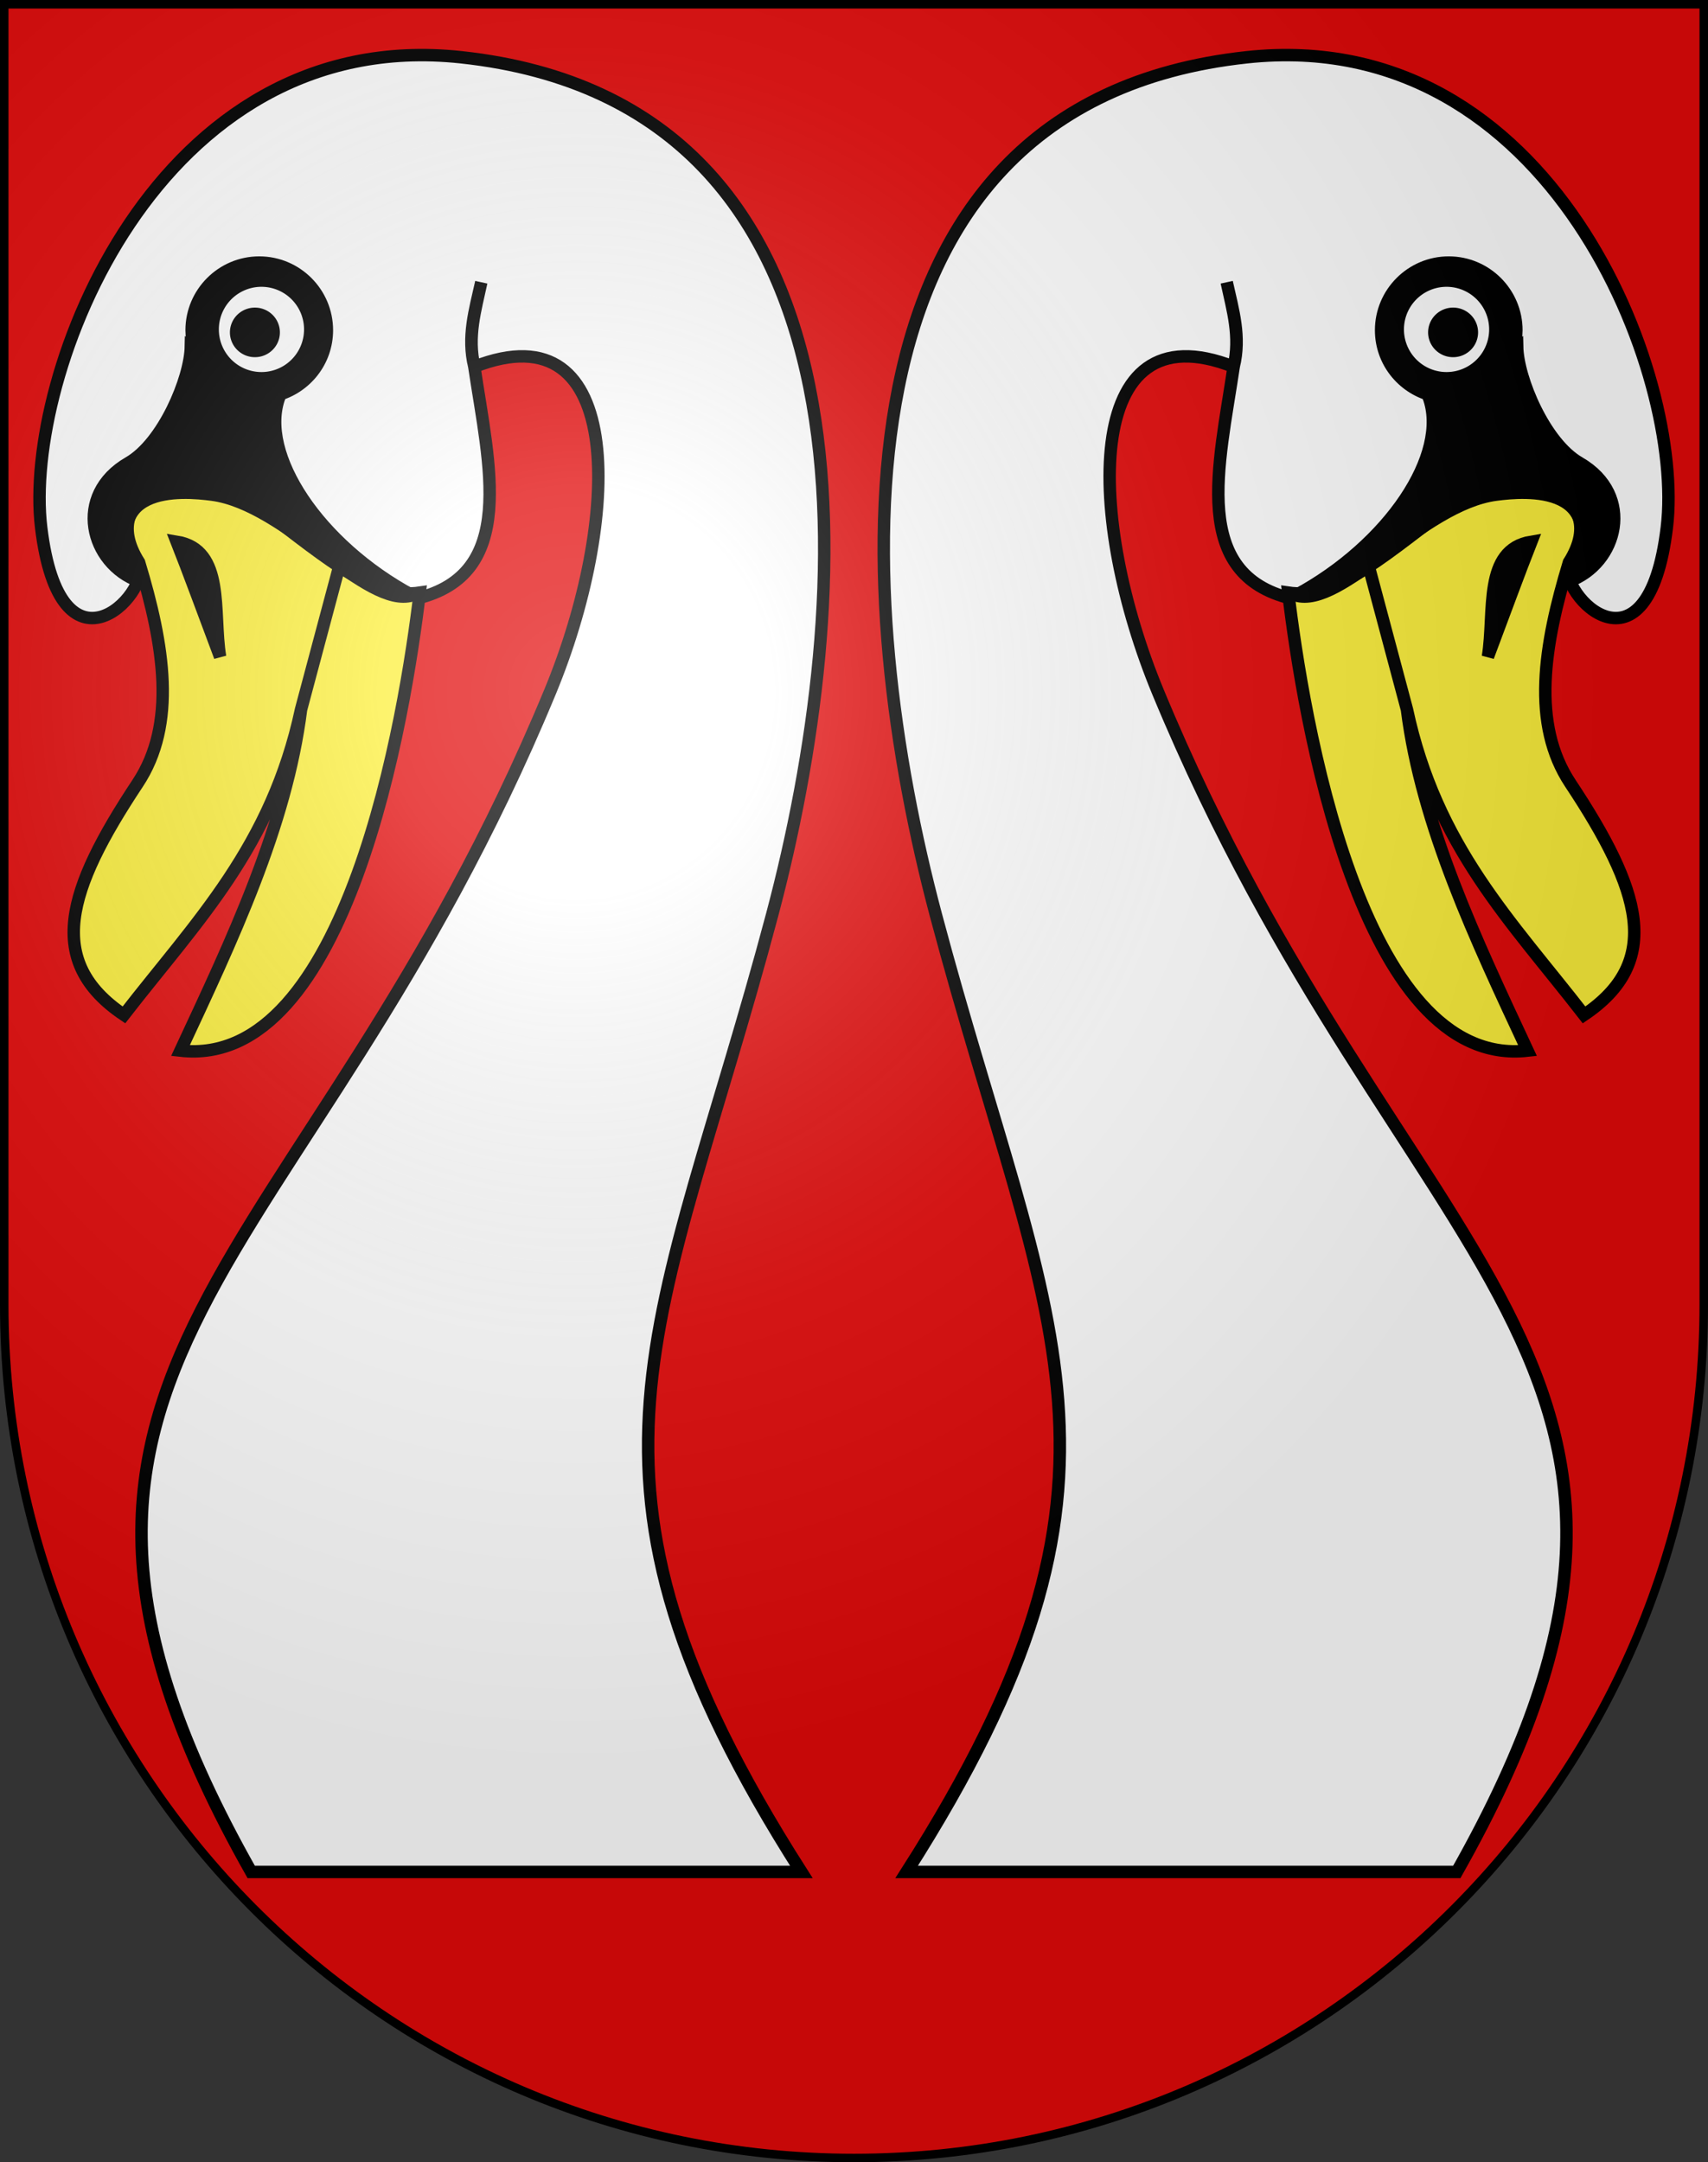 <?xml version="1.0" encoding="UTF-8" standalone="no"?>
<svg
   xmlns:dc="http://purl.org/dc/elements/1.1/"
   xmlns:cc="http://web.resource.org/cc/"
   xmlns:rdf="http://www.w3.org/1999/02/22-rdf-syntax-ns#"
   xmlns:svg="http://www.w3.org/2000/svg"
   xmlns="http://www.w3.org/2000/svg"
   xmlns:xlink="http://www.w3.org/1999/xlink"
   xmlns:sodipodi="http://sodipodi.sourceforge.net/DTD/sodipodi-0.dtd"
   xmlns:inkscape="http://www.inkscape.org/namespaces/inkscape"
   height="763"
   width="603"
   version="1.0"
   id="svg20"
   sodipodi:version="0.32"
   inkscape:version="0.45.1"
   sodipodi:docname="Mattstetten-coat of arms.svg"
   sodipodi:docbase="C:\Users\Camilo\Documents\Escudos de Suiza"
   inkscape:output_extension="org.inkscape.output.svg.inkscape">
  <rect width="100%" height="100%" fill="#333333" stroke="none"/>
  <defs
     id="defs29">
    <linearGradient
       id="linearGradient2893">
      <stop
         style="stop-color:#ffffff;stop-opacity:0.314;"
         offset="0"
         id="stop2895" />
      <stop
         id="stop2897"
         offset="0.19"
         style="stop-color:#ffffff;stop-opacity:0.251;" />
      <stop
         style="stop-color:#6b6b6b;stop-opacity:0.125;"
         offset="0.6"
         id="stop2901" />
      <stop
         style="stop-color:#000000;stop-opacity:0.125;"
         offset="1"
         id="stop2899" />
    </linearGradient>
    <radialGradient
       inkscape:collect="always"
       xlink:href="#linearGradient2893"
       id="radialGradient3236"
       gradientUnits="userSpaceOnUse"
       gradientTransform="matrix(1.215,1.531577e-24,1.464684e-23,1.267,-839.192,-490.489)"
       cx="858.042"
       cy="579.933"
       fx="858.042"
       fy="579.933"
       r="300" />
  </defs>
  <sodipodi:namedview
     inkscape:window-height="750"
     inkscape:window-width="1280"
     inkscape:pageshadow="2"
     inkscape:pageopacity="0.0"
     guidetolerance="10.0"
     gridtolerance="10.0"
     objecttolerance="10.0"
     borderopacity="1.0"
     bordercolor="#666666"
     pagecolor="#ffffff"
     id="base"
     inkscape:zoom="0.41340573"
     inkscape:cx="728.49973"
     inkscape:cy="233.98078"
     inkscape:window-x="-8"
     inkscape:window-y="-8"
     inkscape:current-layer="layer2"
     showgrid="true"
     showguides="false" />
  <desc
     id="desc22">Coat of Arms of Canton of Freiburg (Fribourg)</desc>
  <g
     inkscape:groupmode="layer"
     id="layer1"
     inkscape:label="Fond écu"
     style="display:inline"
     sodipodi:insensitive="true">
    <path
       id="path1899"
       d="M 1.5,1.5 L 1.5,460.368 C 1.5,626.678 135.815,761.5 301.5,761.5 C 467.185,761.5 601.5,626.678 601.5,460.368 L 601.5,1.5 L 1.5,1.5 z "
       style="fill:#e20909;fill-opacity:1" />
  </g>
  <g
     inkscape:groupmode="layer"
     id="layer2"
     inkscape:label="Meubles"
     style="display:inline"
     sodipodi:insensitive="true">
    <g
       id="g8198"
       transform="translate(-606.564,-67.424)">
      <g
         transform="matrix(4.39,0,0,4.39,-2095.446,-2476.387)"
         id="g8176">
        <path
           style="fill:#ffffff;fill-opacity:1;fill-rule:evenodd;stroke:#000000;stroke-width:1px;stroke-linecap:butt;stroke-linejoin:miter;stroke-opacity:1"
           d="M 688.404,729.924 L 732.648,729.924 C 755.851,688.83 728.131,682.18 708.617,635.075 C 702.92,621.323 702.35,604.084 714.704,608.938 C 715.297,606.513 714.649,604.409 714.145,602.145 C 714.63,604.407 715.272,606.5 714.704,608.938 C 713.511,616.925 711.211,625.628 719.359,627.572 C 723.87,628.133 725.413,625.352 729.755,622.079 C 735.66,617.627 745.42,617.996 741.512,624.523 C 740.894,627.546 748.02,634.428 749.539,621.858 C 751.009,609.69 740.32,581.42 715.767,584.058 C 681.041,587.806 684.12,628.073 690.756,653 C 699.683,686.531 708.823,697.933 688.404,729.924 z "
           id="path4285"
           sodipodi:nodetypes="ccsccccscsssc" />
        <path
           style="fill:#fcef3c;fill-opacity:1;fill-rule:evenodd;stroke:#000000;stroke-width:1px;stroke-linecap:butt;stroke-linejoin:miter;stroke-opacity:1"
           d="M 719.093,627.093 C 720.25,636.845 724.871,665.428 738.337,663.907 C 734.215,655.068 729.821,645.852 728.639,636.488 L 725.605,625.128 L 728.639,636.488 C 731.015,647.546 737.013,653.471 742.883,661.035 C 749.263,656.743 747.456,650.98 741.785,642.427 C 738.624,637.661 739.636,631.35 741.663,624.663 C 745.425,618.726 736.794,616.497 732.036,620.176 C 725.963,624.872 722.632,627.614 719.093,627.093 z "
           id="path5256"
           sodipodi:nodetypes="ccccccscsc" />
        <path
           style="fill:#000000;fill-rule:evenodd;stroke:#000000;stroke-width:1px;stroke-linecap:butt;stroke-linejoin:miter;stroke-opacity:1"
           d="M 738.639,623 C 734.723,623.634 735.743,628.655 735.151,632.244 C 736.379,628.968 737.782,625.166 738.639,623 z "
           id="path6227"
           sodipodi:nodetypes="ccc" />
        <path
           style="fill:#000000;fill-rule:evenodd;stroke:#000000;stroke-width:1px;stroke-linecap:butt;stroke-linejoin:miter;stroke-opacity:1"
           d="M 732,600.562 C 729.003,600.562 726.562,603.003 726.562,606 C 726.562,608.5 728.261,610.589 730.562,611.219 L 730.375,611.344 C 732.108,615.988 727.184,623.283 719.688,627.312 C 723.39,628.416 729.806,620.02 735.781,619.219 C 738.143,618.902 745.406,618.3 741.656,626.188 C 745.603,624.762 747.013,619.255 742.5,616.656 C 739.727,615.059 737.547,609.901 737.5,607.312 L 737.219,607.469 C 737.349,607.003 737.438,606.507 737.438,606 C 737.438,603.003 734.997,600.562 732,600.562 z "
           id="path6229" />
        <path
           sodipodi:type="arc"
           style="fill:#ffffff;fill-opacity:1;fill-rule:nonzero;stroke:#f00000;stroke-width:1;stroke-miterlimit:4;stroke-dasharray:none;stroke-opacity:0"
           id="path7203"
           sodipodi:cx="731.76447"
           sodipodi:cy="606.41199"
           sodipodi:rx="2.9102767"
           sodipodi:ry="3.0614598"
           d="M 734.675 606.412 A 2.91 3.061 0 1 1  728.854,606.412 A 2.91 3.061 0 1 1  734.675 606.412 z"
           transform="matrix(1.177,0,0,1.119,-129.463,-72.639)" />
        <path
           sodipodi:type="arc"
           style="fill:#000000;fill-opacity:1;fill-rule:nonzero;stroke:#000000;stroke-width:1;stroke-miterlimit:4;stroke-dasharray:none;stroke-opacity:1"
           id="path8174"
           sodipodi:cx="732.14246"
           sodipodi:cy="605.84509"
           sodipodi:rx="1.2472614"
           sodipodi:ry="1.2850572"
           d="M 733.39 605.845 A 1.247 1.285 0 1 1  730.895,605.845 A 1.247 1.285 0 1 1  733.39 605.845 z"
           transform="matrix(1.15,0,0,1.116,-109.614,-69.949)" />
      </g>
      <g
         transform="matrix(-4.39,0,0,4.39,3911.573,-2476.387)"
         id="g8184">
        <path
           sodipodi:nodetypes="ccsccccscsssc"
           id="path8186"
           d="M 688.404,729.924 L 732.648,729.924 C 755.851,688.83 728.131,682.18 708.617,635.075 C 702.92,621.323 702.35,604.084 714.704,608.938 C 715.297,606.513 714.649,604.409 714.145,602.145 C 714.63,604.407 715.272,606.5 714.704,608.938 C 713.511,616.925 711.211,625.628 719.359,627.572 C 723.87,628.133 725.413,625.352 729.755,622.079 C 735.66,617.627 745.42,617.996 741.512,624.523 C 740.894,627.546 748.02,634.428 749.539,621.858 C 751.009,609.69 740.32,581.42 715.767,584.058 C 681.041,587.806 684.12,628.073 690.756,653 C 699.683,686.531 708.823,697.933 688.404,729.924 z "
           style="fill:#ffffff;fill-opacity:1;fill-rule:evenodd;stroke:#000000;stroke-width:1px;stroke-linecap:butt;stroke-linejoin:miter;stroke-opacity:1" />
        <path
           sodipodi:nodetypes="ccccccscsc"
           id="path8188"
           d="M 719.093,627.093 C 720.25,636.845 724.871,665.428 738.337,663.907 C 734.215,655.068 729.821,645.852 728.639,636.488 L 725.605,625.128 L 728.639,636.488 C 731.015,647.546 737.013,653.471 742.883,661.035 C 749.263,656.743 747.456,650.98 741.785,642.427 C 738.624,637.661 739.636,631.35 741.663,624.663 C 745.425,618.726 736.794,616.497 732.036,620.176 C 725.963,624.872 722.632,627.614 719.093,627.093 z "
           style="fill:#fcef3c;fill-opacity:1;fill-rule:evenodd;stroke:#000000;stroke-width:1px;stroke-linecap:butt;stroke-linejoin:miter;stroke-opacity:1" />
        <path
           sodipodi:nodetypes="ccc"
           id="path8190"
           d="M 738.639,623 C 734.723,623.634 735.743,628.655 735.151,632.244 C 736.379,628.968 737.782,625.166 738.639,623 z "
           style="fill:#000000;fill-rule:evenodd;stroke:#000000;stroke-width:1px;stroke-linecap:butt;stroke-linejoin:miter;stroke-opacity:1" />
        <path
           id="path8192"
           d="M 732,600.562 C 729.003,600.562 726.562,603.003 726.562,606 C 726.562,608.5 728.261,610.589 730.562,611.219 L 730.375,611.344 C 732.108,615.988 727.184,623.283 719.688,627.312 C 723.39,628.416 729.806,620.02 735.781,619.219 C 738.143,618.902 745.406,618.3 741.656,626.188 C 745.603,624.762 747.013,619.255 742.5,616.656 C 739.727,615.059 737.547,609.901 737.5,607.312 L 737.219,607.469 C 737.349,607.003 737.438,606.507 737.438,606 C 737.438,603.003 734.997,600.562 732,600.562 z "
           style="fill:#000000;fill-rule:evenodd;stroke:#000000;stroke-width:1px;stroke-linecap:butt;stroke-linejoin:miter;stroke-opacity:1" />
        <path
           transform="matrix(1.177,0,0,1.119,-129.463,-72.639)"
           d="M 734.675 606.412 A 2.91 3.061 0 1 1  728.854,606.412 A 2.91 3.061 0 1 1  734.675 606.412 z"
           sodipodi:ry="3.0614598"
           sodipodi:rx="2.9102767"
           sodipodi:cy="606.41199"
           sodipodi:cx="731.76447"
           id="path8194"
           style="fill:#ffffff;fill-opacity:1;fill-rule:nonzero;stroke:#f00000;stroke-width:1;stroke-miterlimit:4;stroke-dasharray:none;stroke-opacity:0"
           sodipodi:type="arc" />
        <path
           transform="matrix(1.15,0,0,1.116,-109.614,-69.949)"
           d="M 733.39 605.845 A 1.247 1.285 0 1 1  730.895,605.845 A 1.247 1.285 0 1 1  733.39 605.845 z"
           sodipodi:ry="1.2850572"
           sodipodi:rx="1.2472614"
           sodipodi:cy="605.84509"
           sodipodi:cx="732.14246"
           id="path8196"
           style="fill:#000000;fill-opacity:1;fill-rule:nonzero;stroke:#000000;stroke-width:1;stroke-miterlimit:4;stroke-dasharray:none;stroke-opacity:1"
           sodipodi:type="arc" />
      </g>
    </g>
  </g>
  <g
     inkscape:groupmode="layer"
     id="layer3"
     inkscape:label="Reflet final"
     style="display:inline"
     sodipodi:insensitive="true">
    <path
       style="fill:url(#radialGradient3236);fill-opacity:1"
       d="M 1.5,1.5 L 1.5,460.368 C 1.5,626.679 135.815,761.5 301.5,761.5 C 467.185,761.5 601.5,626.679 601.5,460.368 L 601.5,1.5 L 1.5,1.5 z "
       id="path2346" />
  </g>
  <g
     inkscape:groupmode="layer"
     id="layer4"
     inkscape:label="Contour final"
     style="display:inline"
     sodipodi:insensitive="true">
    <path
       style="fill:none;fill-opacity:1;stroke:#000000;stroke-width:3;stroke-miterlimit:4;stroke-dasharray:none;stroke-opacity:1"
       d="M 1.5,1.5 L 1.5,460.368 C 1.5,626.679 135.815,761.5 301.5,761.5 C 467.185,761.5 601.5,626.679 601.5,460.368 L 601.5,1.5 L 1.5,1.5 z "
       id="path3239" />
  </g>
</svg>

